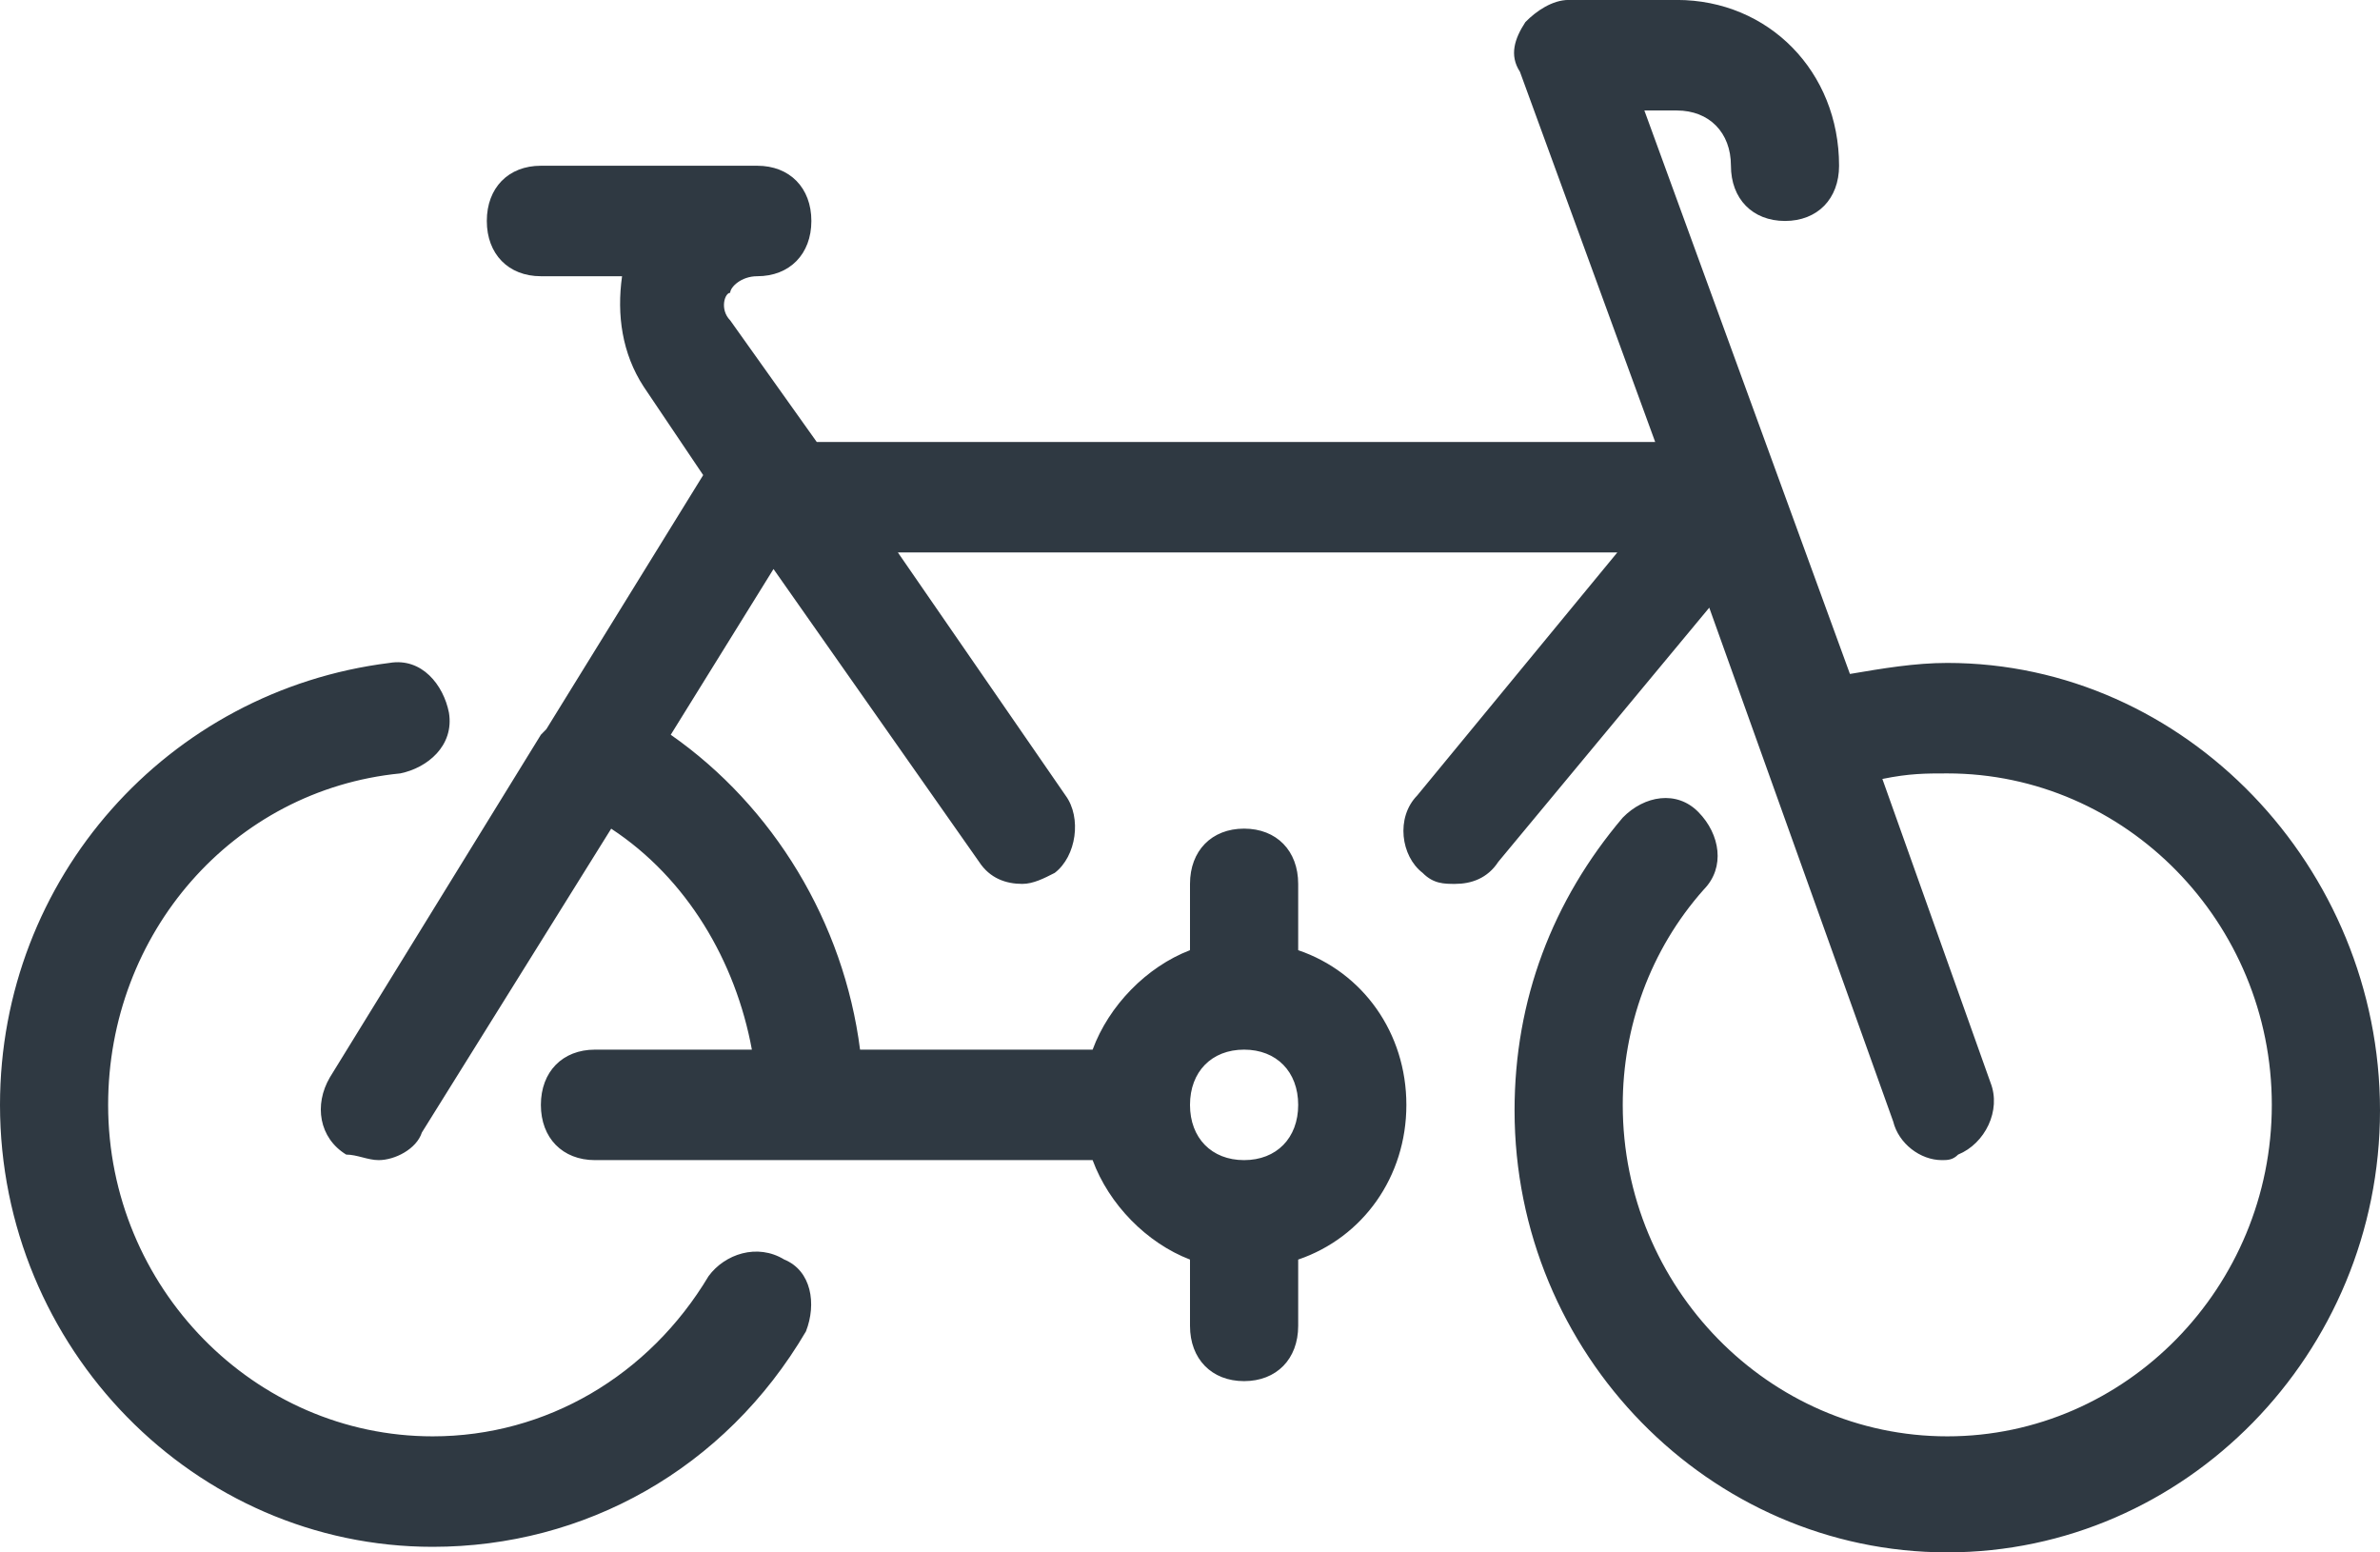 <svg 
 xmlns="http://www.w3.org/2000/svg"
 xmlns:xlink="http://www.w3.org/1999/xlink"
 width="46px" height="30px" viewBox="0 0 46 30">
<path fill-rule="evenodd"  fill="rgb(47, 57, 66)"
 d="M37.637,29.999 C33.037,29.999 29.273,26.156 29.273,21.458 C29.273,19.323 30.005,17.402 31.364,15.800 C31.782,15.373 32.409,15.266 32.827,15.694 C33.246,16.121 33.350,16.761 32.932,17.188 C31.887,18.362 31.364,19.857 31.364,21.352 C31.364,24.875 34.187,27.757 37.637,27.757 C41.087,27.757 43.909,24.875 43.909,21.352 C43.909,17.828 41.087,14.946 37.637,14.946 C37.218,14.946 36.905,14.946 36.382,15.053 L38.473,20.924 C38.682,21.458 38.368,22.099 37.846,22.312 C37.741,22.419 37.637,22.419 37.532,22.419 C37.114,22.419 36.696,22.099 36.591,21.672 L33.036,11.743 L28.959,16.654 C28.750,16.975 28.436,17.081 28.123,17.081 C27.914,17.081 27.705,17.081 27.496,16.868 C27.077,16.547 26.973,15.800 27.391,15.373 L31.259,10.676 L17.354,10.676 L20.595,15.373 C20.909,15.800 20.805,16.547 20.386,16.868 C20.177,16.975 19.968,17.081 19.759,17.081 C19.445,17.081 19.132,16.975 18.923,16.654 L14.950,10.996 L12.964,14.199 C14.950,15.586 16.309,17.828 16.623,20.284 L21.118,20.284 C21.432,19.430 22.164,18.683 23.000,18.362 L23.000,17.081 C23.000,16.441 23.418,16.013 24.045,16.013 C24.673,16.013 25.091,16.440 25.091,17.081 L25.091,18.362 C26.345,18.789 27.182,19.964 27.182,21.352 C27.182,22.739 26.345,23.914 25.091,24.341 L25.091,25.622 C25.091,26.262 24.673,26.690 24.045,26.690 C23.418,26.690 23.000,26.262 23.000,25.622 L23.000,24.341 C22.164,24.021 21.432,23.274 21.118,22.419 L11.500,22.419 C10.873,22.419 10.454,21.992 10.454,21.352 C10.454,20.711 10.872,20.284 11.500,20.284 L14.532,20.284 C14.218,18.576 13.277,16.975 11.813,16.014 L8.154,21.885 C8.050,22.206 7.632,22.419 7.318,22.419 C7.109,22.419 6.900,22.312 6.691,22.312 C6.168,21.992 6.063,21.352 6.377,20.818 L10.454,14.199 C10.559,14.092 10.559,14.092 10.559,14.092 L13.591,9.181 L12.441,7.473 C12.023,6.832 11.918,6.085 12.023,5.338 L10.454,5.338 C9.827,5.338 9.409,4.910 9.409,4.270 C9.409,3.629 9.827,3.203 10.454,3.203 L14.636,3.203 C15.263,3.203 15.682,3.629 15.682,4.270 C15.682,4.910 15.263,5.338 14.636,5.338 C14.322,5.338 14.113,5.551 14.113,5.658 C14.009,5.658 13.904,5.978 14.113,6.191 L15.786,8.541 L31.991,8.541 L29.377,1.387 C29.168,1.067 29.273,0.747 29.482,0.427 C29.691,0.213 30.005,-0.001 30.318,-0.001 L32.409,-0.001 C34.186,-0.001 35.545,1.387 35.545,3.202 C35.545,3.843 35.127,4.270 34.500,4.270 C33.873,4.270 33.455,3.843 33.455,3.202 C33.455,2.562 33.036,2.135 32.409,2.135 L31.782,2.135 L35.755,13.024 C36.382,12.918 37.009,12.811 37.636,12.811 C42.237,12.811 46.000,16.761 46.000,21.458 C46.000,26.156 42.237,29.999 37.637,29.999 ZM24.045,22.419 C24.673,22.419 25.091,21.992 25.091,21.352 C25.091,20.711 24.673,20.284 24.045,20.284 C23.418,20.284 23.000,20.711 23.000,21.352 C23.000,21.992 23.418,22.419 24.045,22.419 ZM7.736,14.946 C4.495,15.266 2.090,18.042 2.090,21.352 C2.090,24.875 4.913,27.757 8.363,27.757 C10.559,27.757 12.545,26.583 13.695,24.661 C14.009,24.234 14.636,24.021 15.159,24.341 C15.682,24.555 15.786,25.195 15.577,25.729 C14.009,28.398 11.291,29.892 8.363,29.892 C3.763,29.892 -0.000,26.049 -0.000,21.352 C-0.000,16.974 3.241,13.345 7.527,12.811 C8.154,12.704 8.572,13.238 8.677,13.772 C8.782,14.412 8.259,14.840 7.736,14.946 Z"/>
</svg>